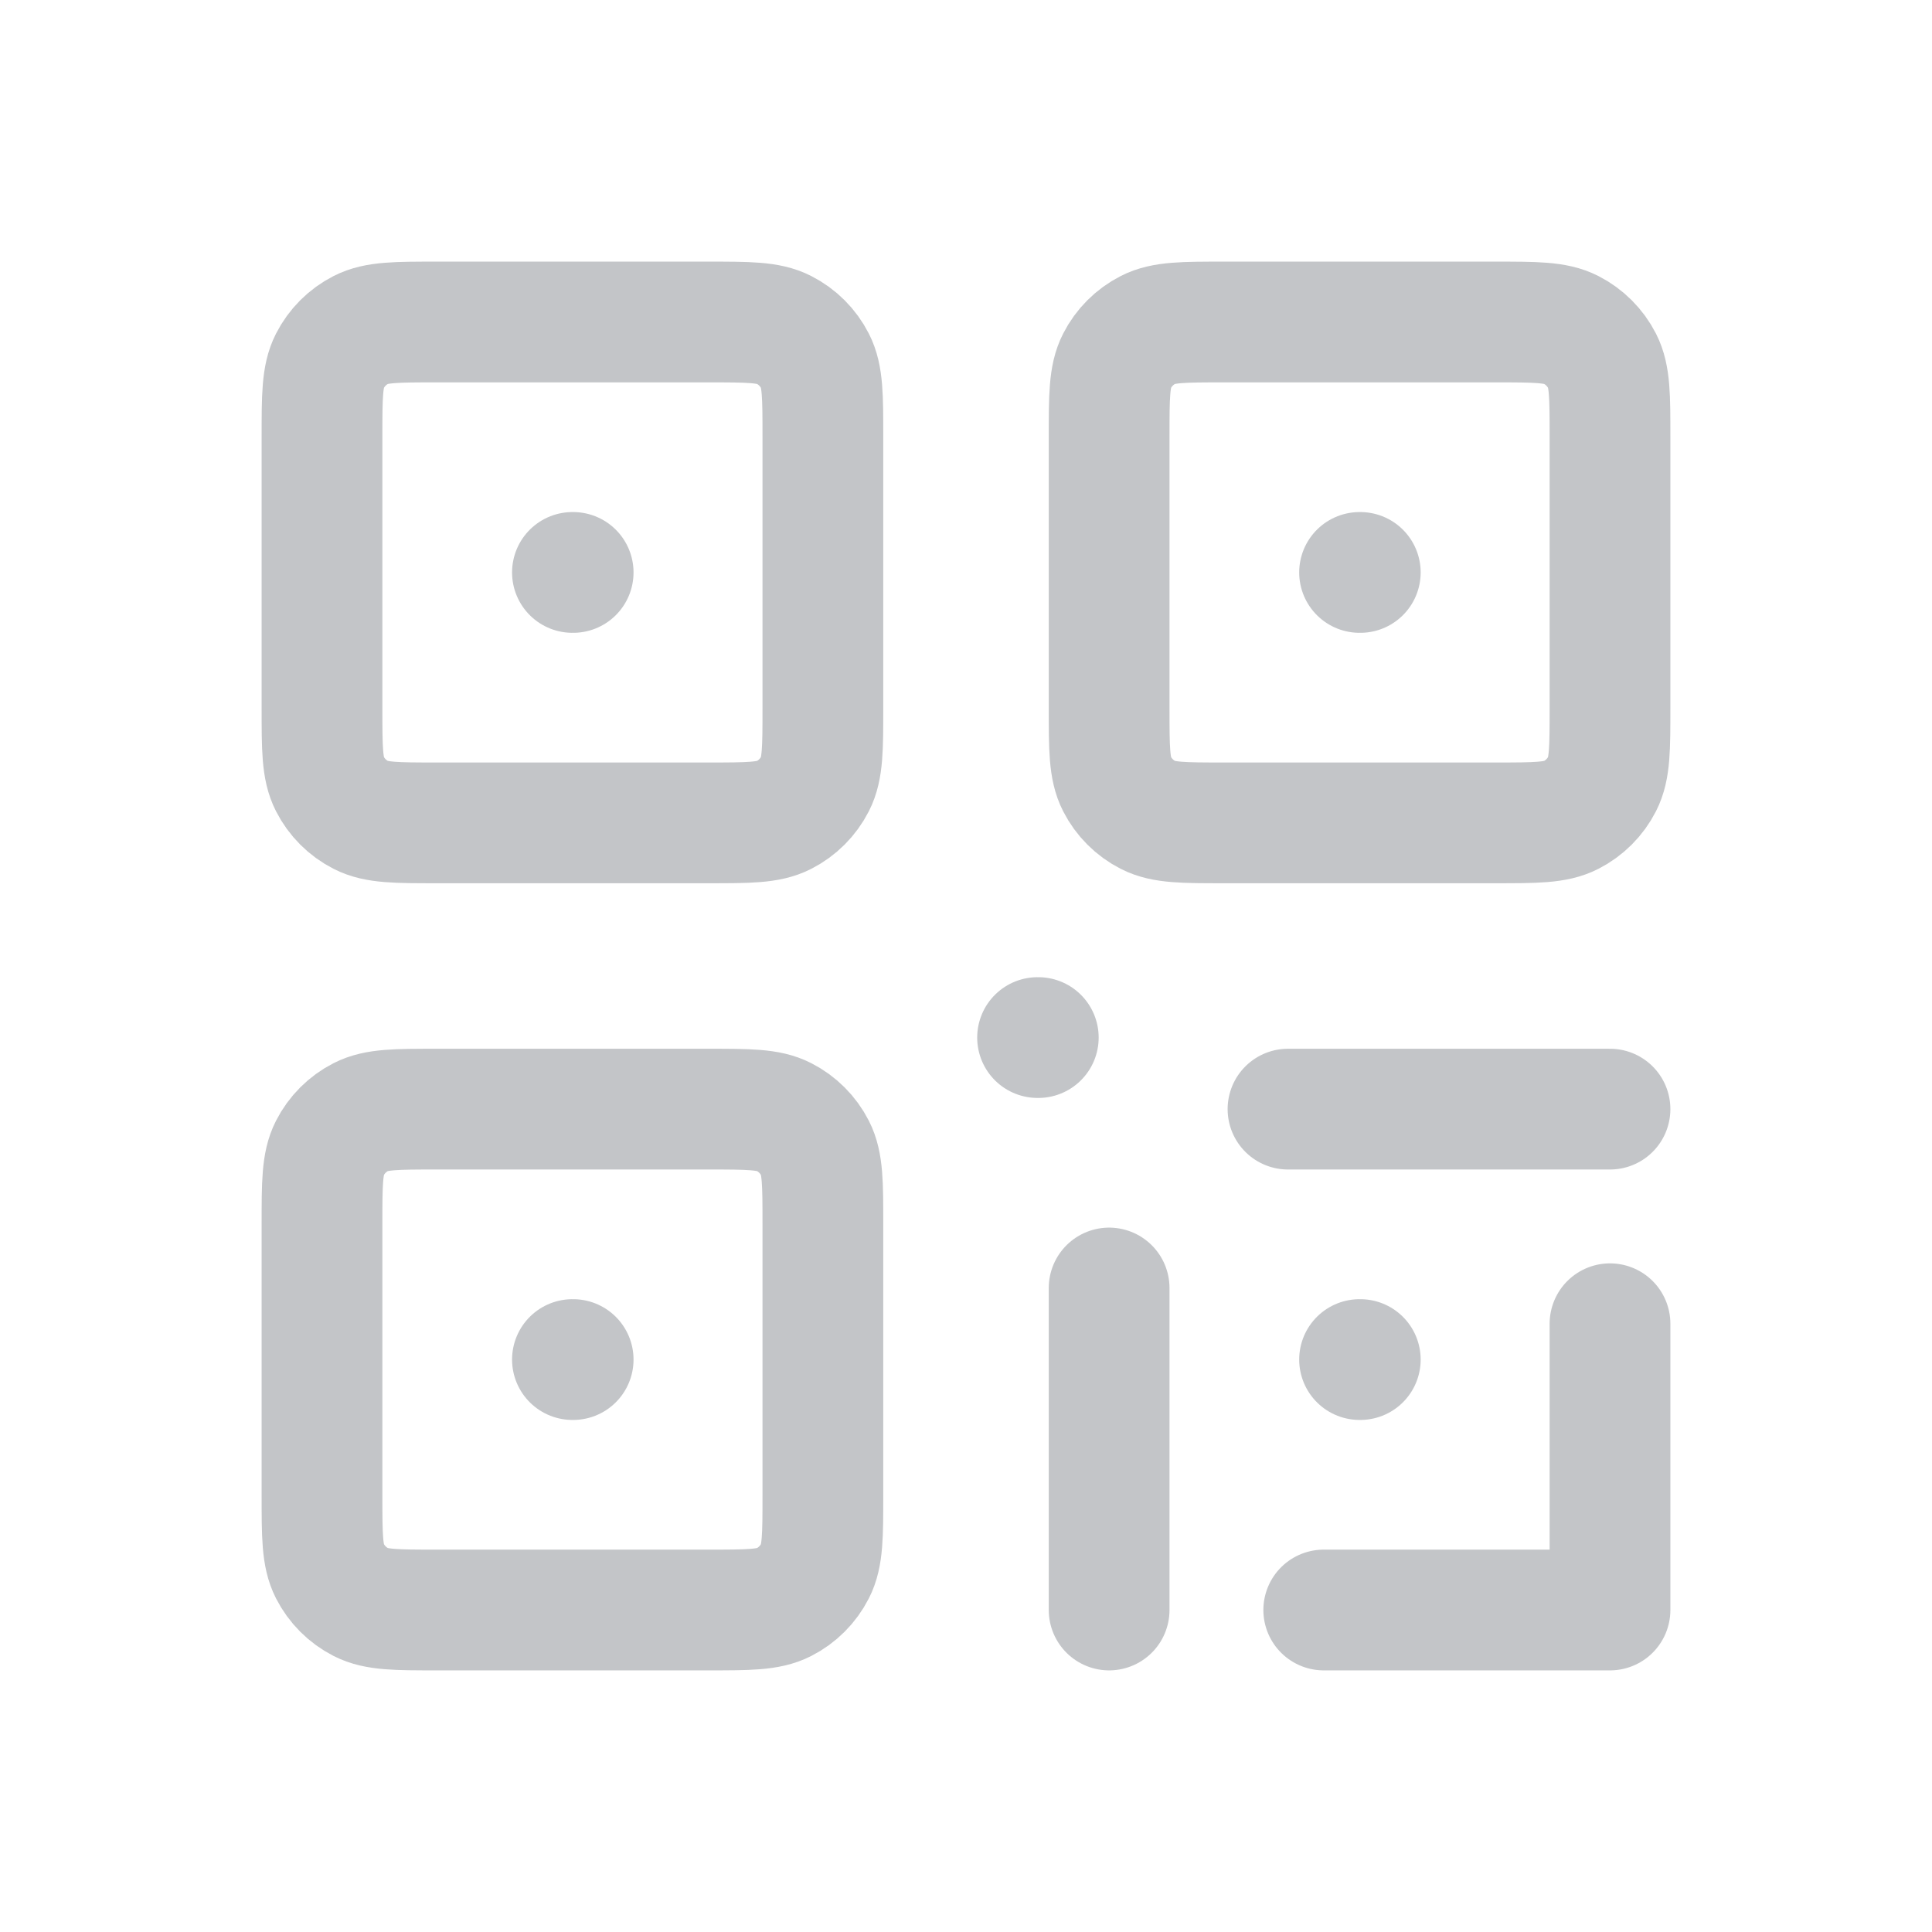 <svg width="24" height="24" viewBox="0 0 24 24" fill="none" xmlns="http://www.w3.org/2000/svg">
<path d="M7.111 7.111H7.12M16.889 7.111H16.898M7.111 16.889H7.12M12.889 12.889H12.898M16.889 16.889H16.898M16.444 20H20V16.444M13.778 16V20M20 13.778H16M15.2 10.222H18.578C19.076 10.222 19.325 10.222 19.515 10.125C19.682 10.04 19.818 9.904 19.903 9.737C20 9.547 20 9.298 20 8.8V5.422C20 4.924 20 4.675 19.903 4.485C19.818 4.318 19.682 4.182 19.515 4.097C19.325 4 19.076 4 18.578 4H15.2C14.702 4 14.453 4 14.263 4.097C14.096 4.182 13.96 4.318 13.875 4.485C13.778 4.675 13.778 4.924 13.778 5.422V8.8C13.778 9.298 13.778 9.547 13.875 9.737C13.96 9.904 14.096 10.04 14.263 10.125C14.453 10.222 14.702 10.222 15.2 10.222ZM5.422 10.222H8.8C9.298 10.222 9.547 10.222 9.737 10.125C9.904 10.04 10.04 9.904 10.125 9.737C10.222 9.547 10.222 9.298 10.222 8.8V5.422C10.222 4.924 10.222 4.675 10.125 4.485C10.04 4.318 9.904 4.182 9.737 4.097C9.547 4 9.298 4 8.8 4H5.422C4.924 4 4.675 4 4.485 4.097C4.318 4.182 4.182 4.318 4.097 4.485C4 4.675 4 4.924 4 5.422V8.8C4 9.298 4 9.547 4.097 9.737C4.182 9.904 4.318 10.04 4.485 10.125C4.675 10.222 4.924 10.222 5.422 10.222ZM5.422 20H8.8C9.298 20 9.547 20 9.737 19.903C9.904 19.818 10.04 19.682 10.125 19.515C10.222 19.325 10.222 19.076 10.222 18.578V15.2C10.222 14.702 10.222 14.453 10.125 14.263C10.04 14.096 9.904 13.96 9.737 13.875C9.547 13.778 9.298 13.778 8.8 13.778H5.422C4.924 13.778 4.675 13.778 4.485 13.875C4.318 13.96 4.182 14.096 4.097 14.263C4 14.453 4 14.702 4 15.2V18.578C4 19.076 4 19.325 4.097 19.515C4.182 19.682 4.318 19.818 4.485 19.903C4.675 20 4.924 20 5.422 20Z" stroke="#C3C5C8" stroke-width="1.5" stroke-linecap="round" stroke-linejoin="round"/>
</svg>
